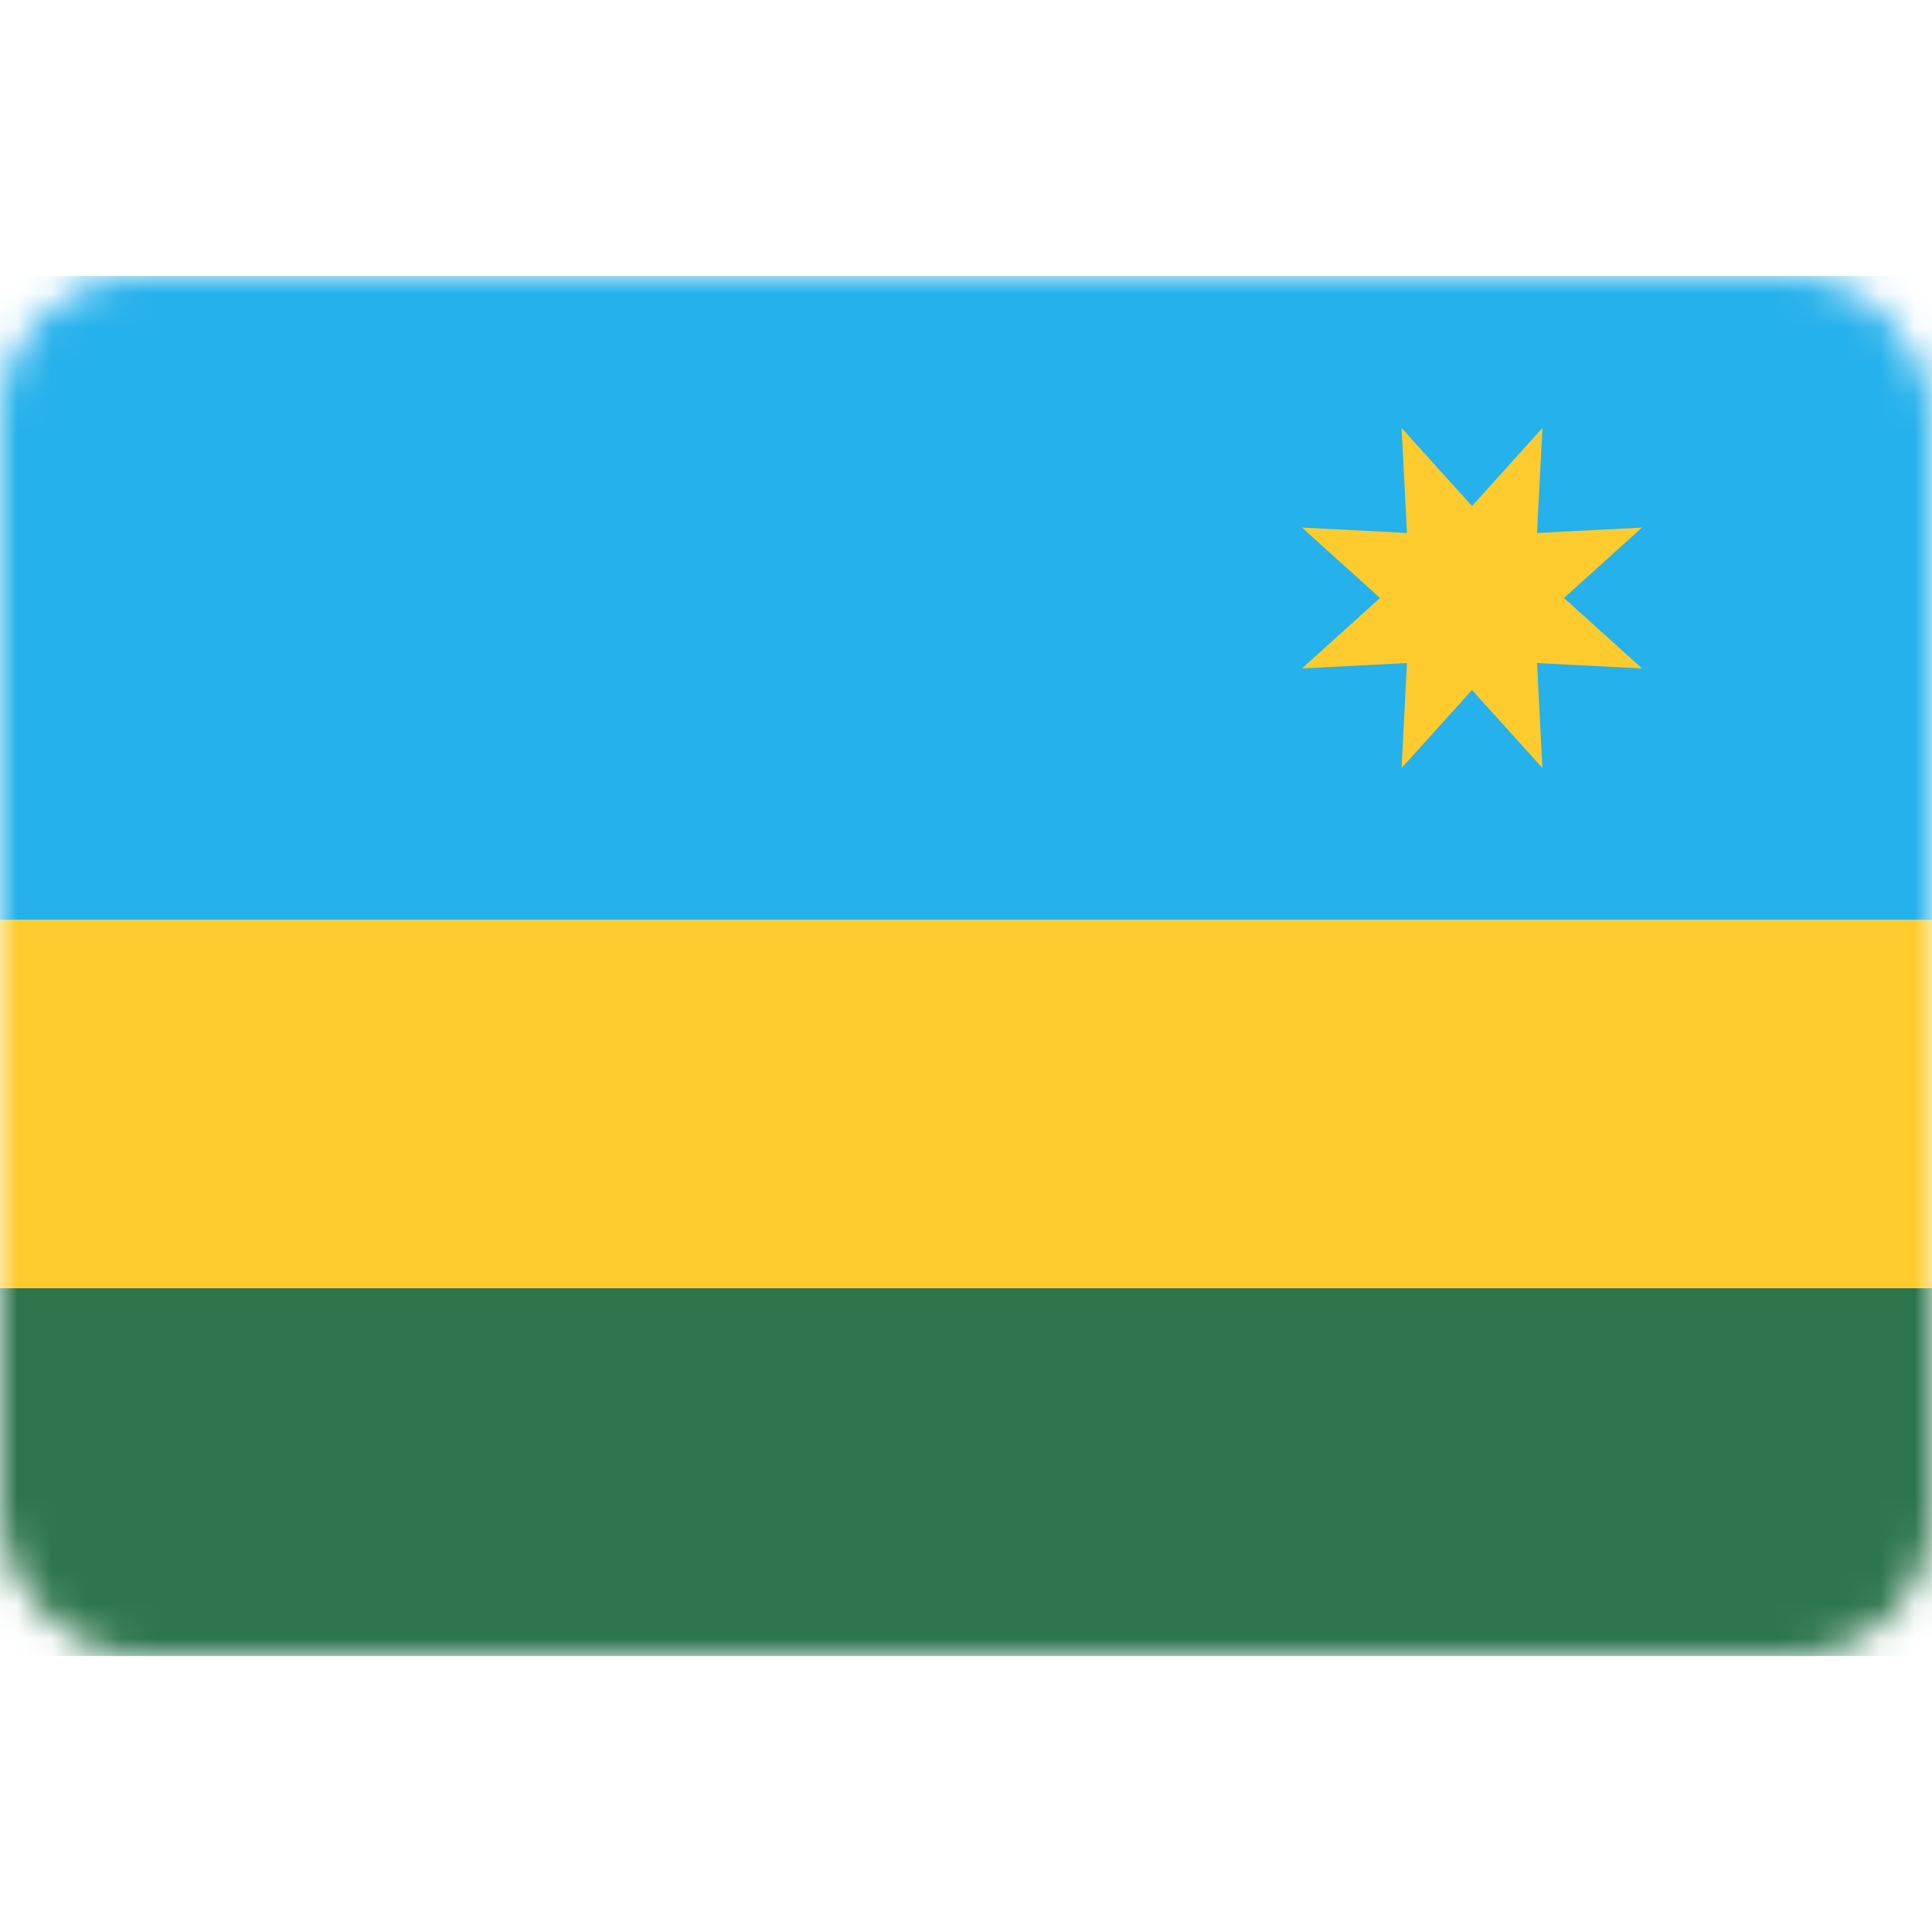 <svg width="56" height="56" viewBox="0 0 56 56" fill="none" xmlns="http://www.w3.org/2000/svg">
<rect y="8" width="56" height="40" rx="4" fill="white"/>
<mask id="mask0_17_2598" style="mask-type:alpha" maskUnits="userSpaceOnUse" x="0" y="8" width="56" height="40">
<rect y="8" width="56" height="40" rx="4" fill="white"/>
</mask>
<g mask="url(#mask0_17_2598)">
<g filter="url(#filter0_d_17_2598)">
<path fill-rule="evenodd" clip-rule="evenodd" d="M0 48H56V37.333H0V48Z" fill="#2D754D"/>
</g>
<path fill-rule="evenodd" clip-rule="evenodd" d="M0 26.667H56V8H0V26.667Z" fill="#25B1EB"/>
<path fill-rule="evenodd" clip-rule="evenodd" d="M0 37.333H56V26.667H0V37.333Z" fill="#FECB2F"/>
<path fill-rule="evenodd" clip-rule="evenodd" d="M42.667 20L40.626 22.261L40.781 19.219L37.739 19.374L40 17.333L37.739 15.292L40.781 15.448L40.626 12.406L42.667 14.667L44.708 12.406L44.552 15.448L47.594 15.292L45.333 17.333L47.594 19.374L44.552 19.219L44.708 22.261L42.667 20Z" fill="#FECB2F"/>
</g>
<defs>
<filter id="filter0_d_17_2598" x="0" y="37.333" width="56" height="10.667" filterUnits="userSpaceOnUse" color-interpolation-filters="sRGB">
<feFlood flood-opacity="0" result="BackgroundImageFix"/>
<feColorMatrix in="SourceAlpha" type="matrix" values="0 0 0 0 0 0 0 0 0 0 0 0 0 0 0 0 0 0 127 0" result="hardAlpha"/>
<feOffset/>
<feColorMatrix type="matrix" values="0 0 0 0 0 0 0 0 0 0 0 0 0 0 0 0 0 0 0.06 0"/>
<feBlend mode="normal" in2="BackgroundImageFix" result="effect1_dropShadow_17_2598"/>
<feBlend mode="normal" in="SourceGraphic" in2="effect1_dropShadow_17_2598" result="shape"/>
</filter>
</defs>
</svg>
